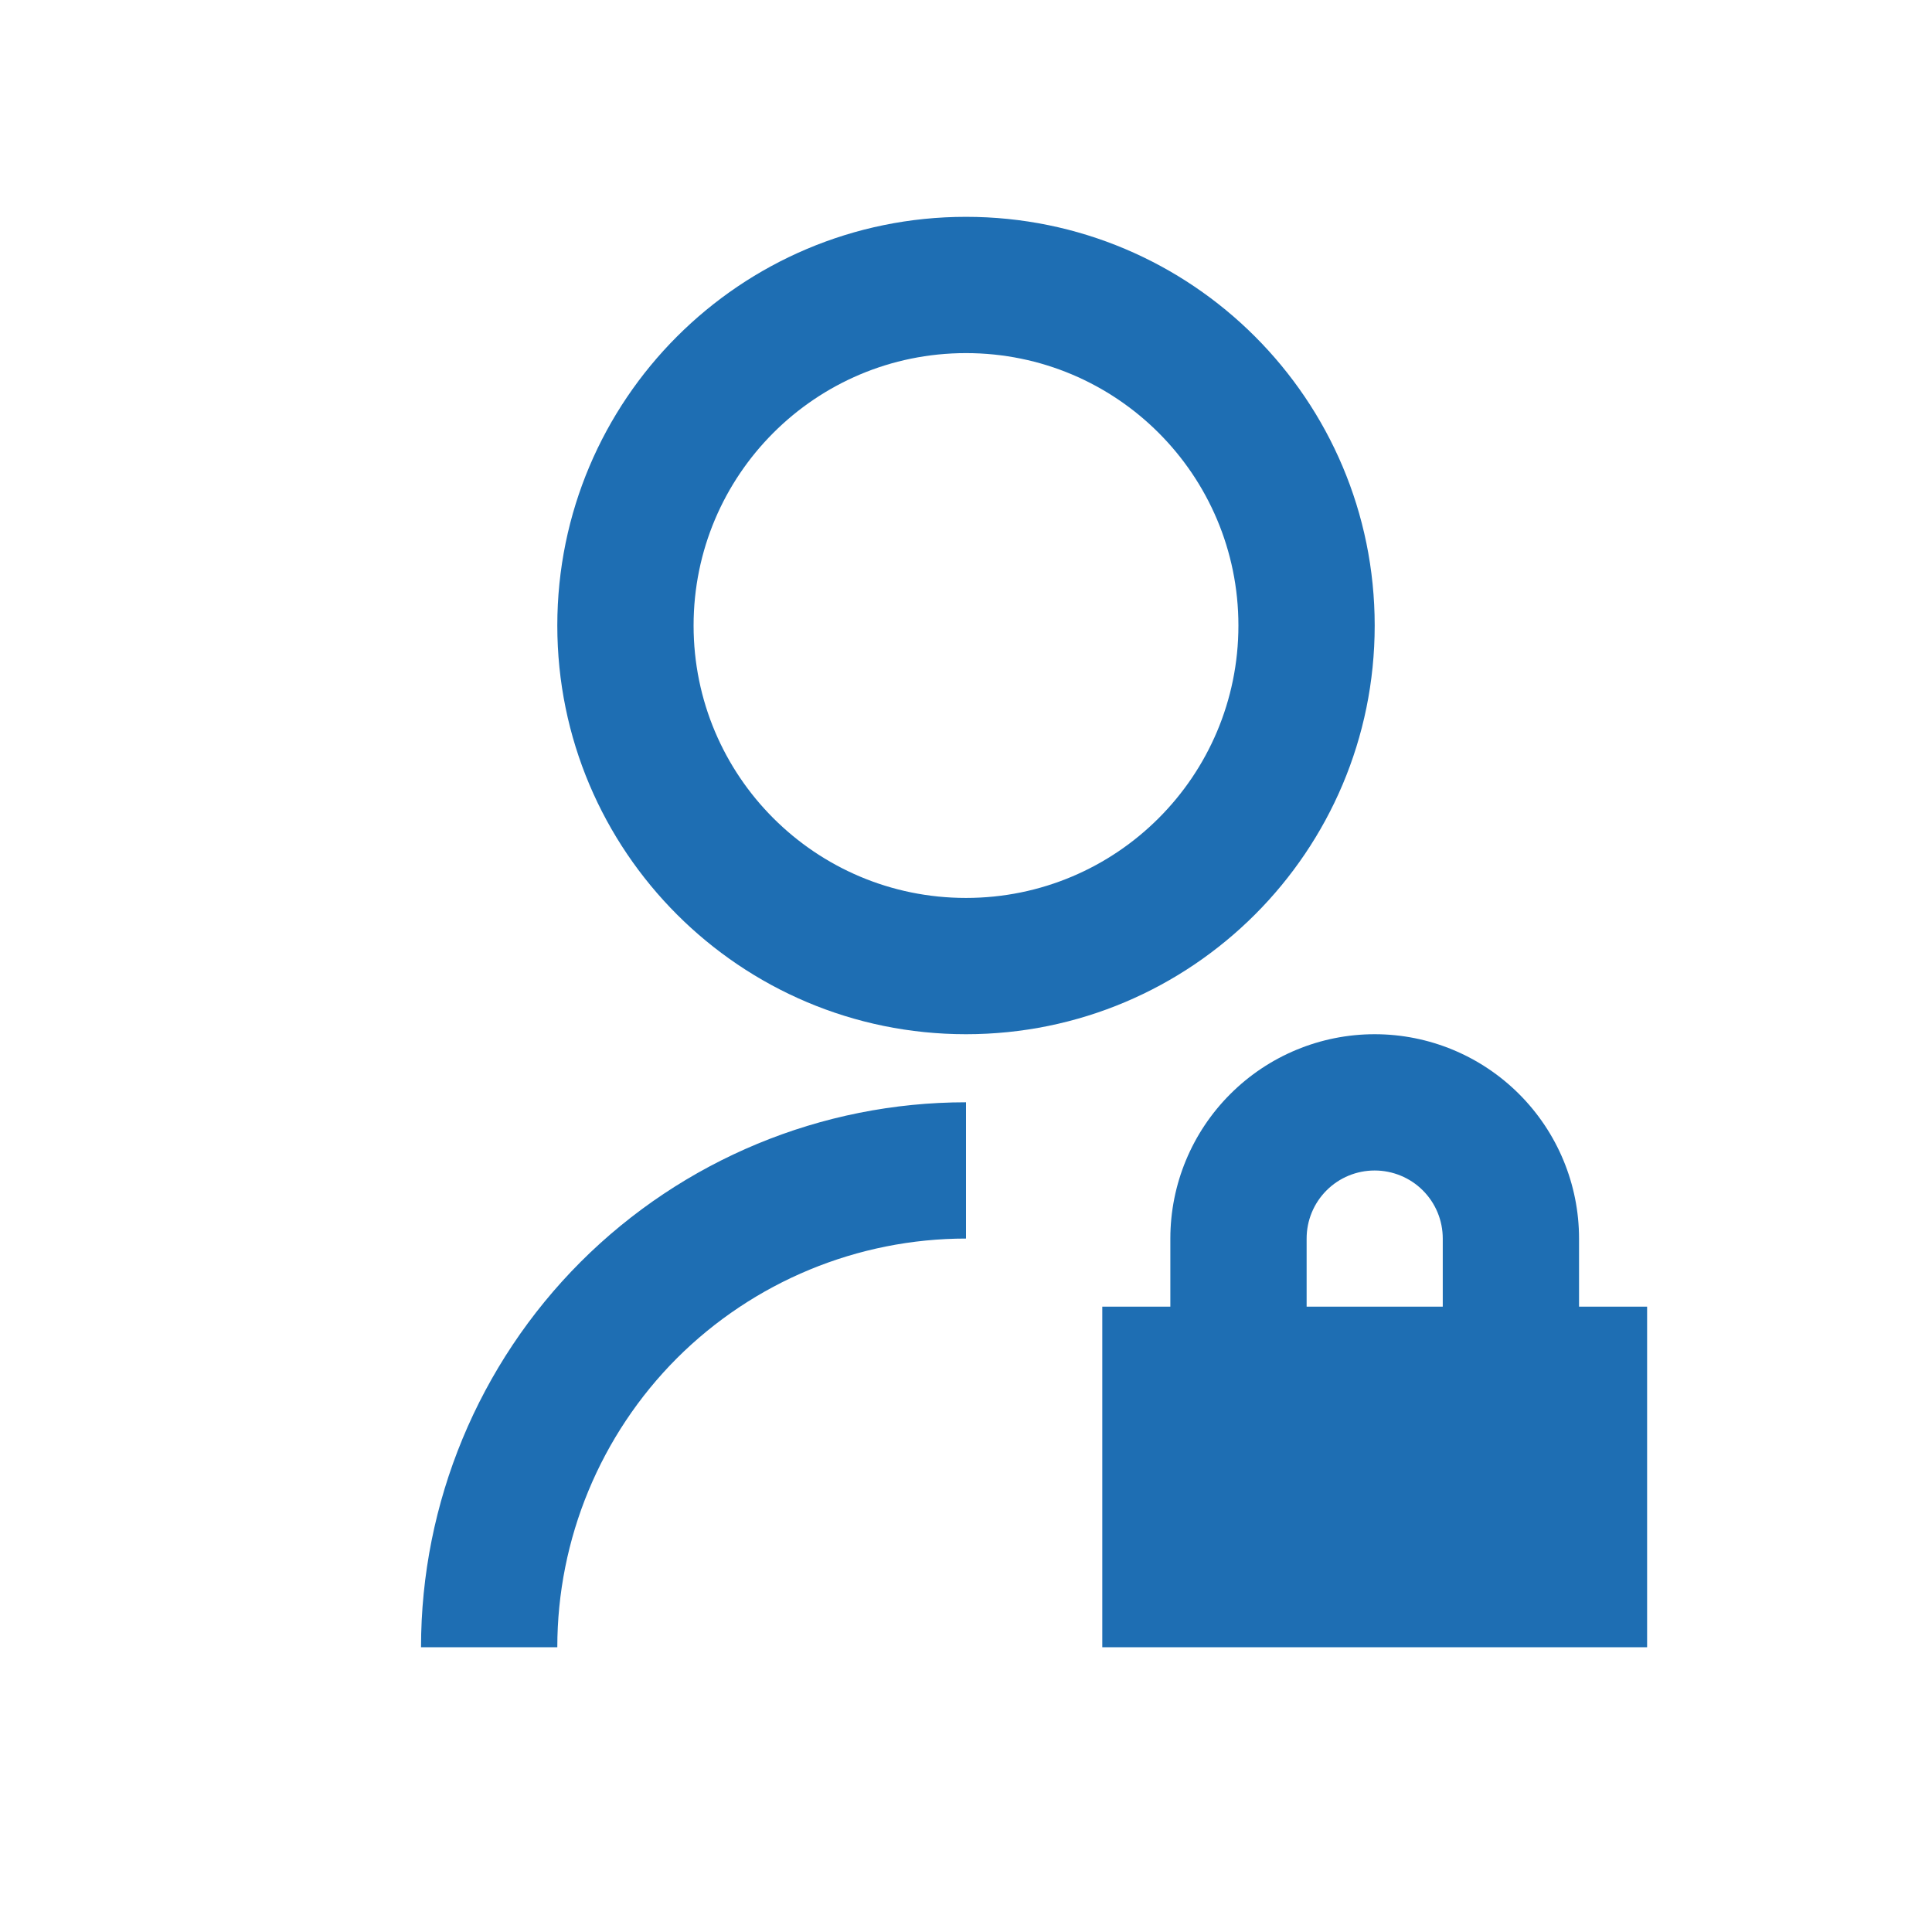 <svg viewBox="-1 -1 13 13" fill="none" xmlns="http://www.w3.org/2000/svg">
<path d="M5.5 6.417V7.334C4.771 7.334 4.071 7.624 3.555 8.139C3.04 8.655 2.75 9.355 2.75 10.084H1.833C1.833 9.112 2.22 8.179 2.907 7.491C3.595 6.804 4.527 6.417 5.5 6.417ZM5.5 5.959C3.981 5.959 2.75 4.728 2.75 3.209C2.75 1.69 3.981 0.459 5.5 0.459C7.019 0.459 8.25 1.69 8.25 3.209C8.25 4.728 7.019 5.959 5.5 5.959ZM5.5 5.042C6.513 5.042 7.333 4.222 7.333 3.209C7.333 2.196 6.513 1.376 5.5 1.376C4.487 1.376 3.667 2.196 3.667 3.209C3.667 4.222 4.487 5.042 5.5 5.042ZM9.625 7.792H10.083V10.084H6.417V7.792H6.875V7.334C6.875 6.969 7.02 6.62 7.278 6.362C7.536 6.104 7.885 5.959 8.25 5.959C8.615 5.959 8.964 6.104 9.222 6.362C9.48 6.62 9.625 6.969 9.625 7.334V7.792ZM8.708 7.792V7.334C8.708 7.212 8.66 7.096 8.574 7.01C8.488 6.924 8.371 6.876 8.25 6.876C8.128 6.876 8.012 6.924 7.926 7.01C7.84 7.096 7.792 7.212 7.792 7.334V7.792H8.708Z" fill="#1E6EB3"/>
</svg>
